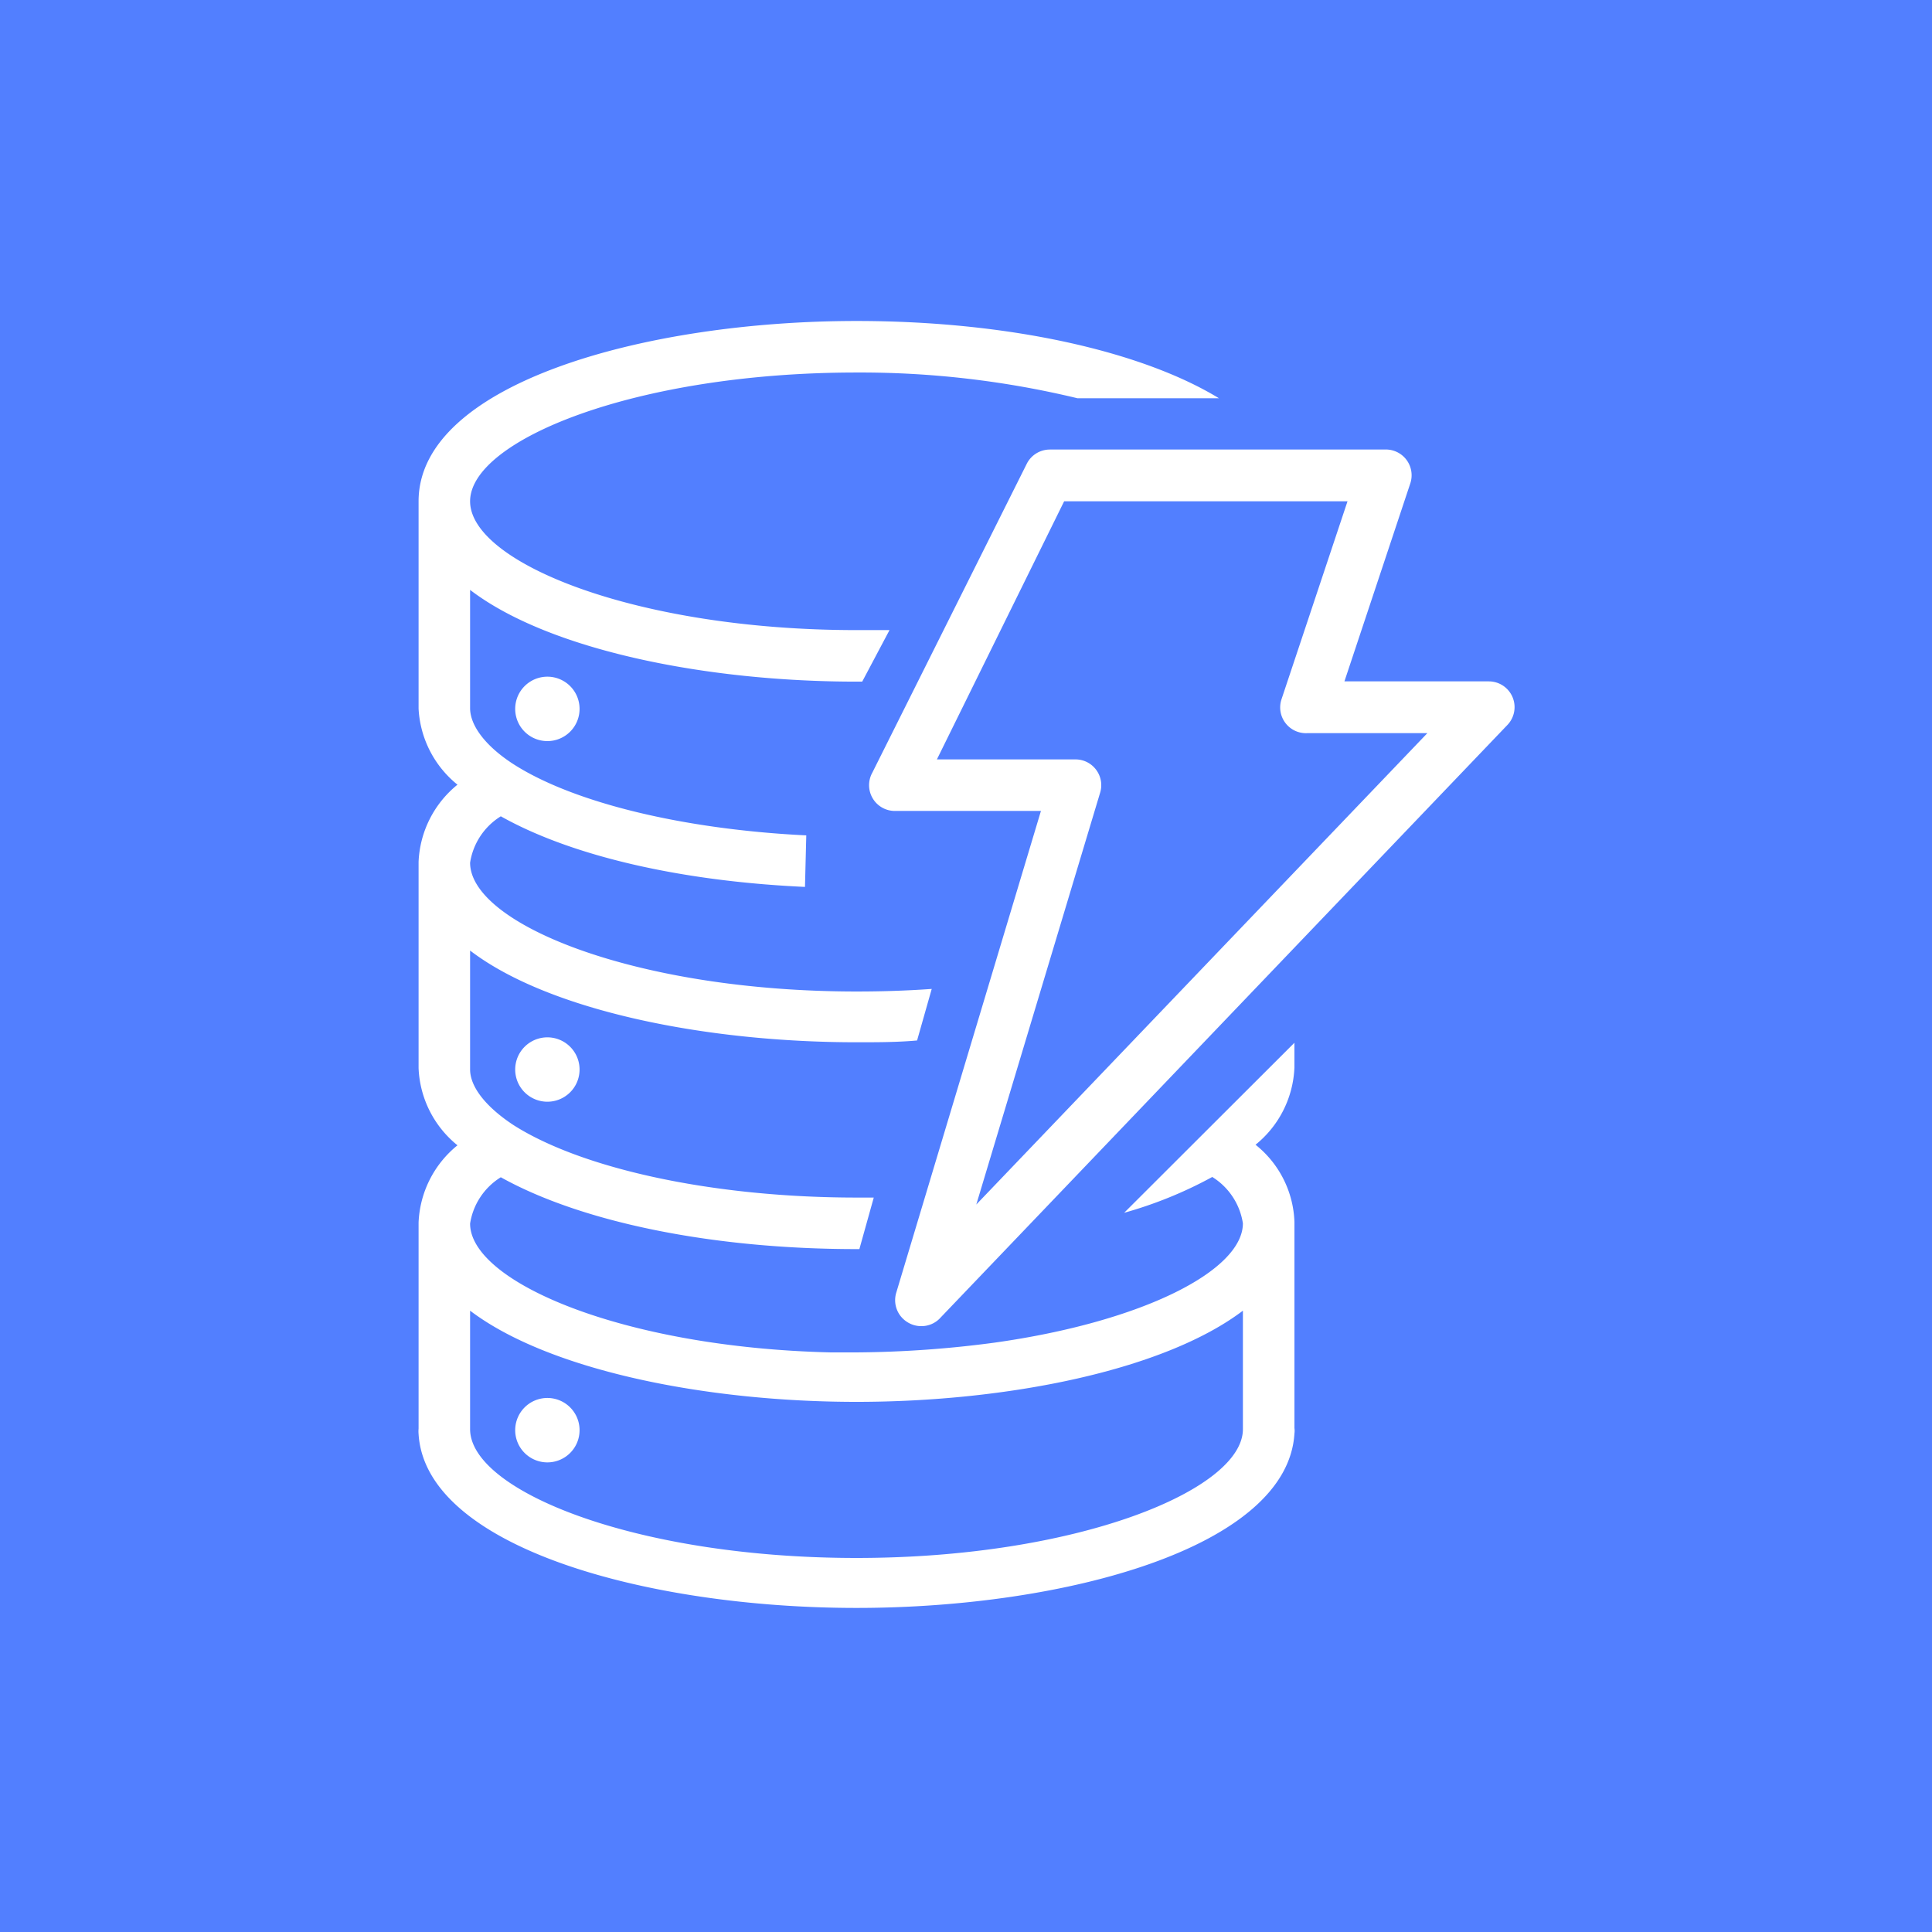 <svg xmlns="http://www.w3.org/2000/svg" viewBox="0 0 128 128"><path fill="#527FFF" d="M0 0v128h128V0zm56.746 21.266c10.052 0 18.894 1.998 24.014 5.12h-9.371a61.4 61.4 0 0 0-14.643-1.706c-14.643 0-25.601 4.488-25.601 8.533s10.958 8.533 25.601 8.533h2.186l-1.809 3.414h-.377c-9.967 0-20.38-2.084-25.601-6.078v7.885c.034 1.16 1.06 2.492 2.886 3.67 4.028 2.577 11.314 4.316 19.387 4.709l-.086 3.414c-8.209-.376-15.442-2.033-20.152-4.678a4.4 4.4 0 0 0-2.035 3.074c0 4.045 10.958 8.533 25.601 8.533 1.69 0 3.276-.05 4.983-.17l-.97 3.415c-1.313.12-2.665.119-4.013.119-9.967 0-20.38-2.083-25.601-6.076v7.902c.017 1.143 1.043 2.456 2.886 3.668 4.625 2.935 13.328 4.795 22.715 4.795h1.143l-.953 3.414h-.19c-9.523 0-18.207-1.773-23.566-4.76a4.4 4.4 0 0 0-2.035 3.07c0 3.857 10.104 8.21 23.894 8.534h1.707a72 72 0 0 0 9.149-.647c9.83-1.382 16.45-4.781 16.45-7.904a4.4 4.4 0 0 0-2.029-3.072 27.7 27.7 0 0 1-5.837 2.373l11.28-11.264v1.637a6.93 6.93 0 0 1-2.577 5.119 6.83 6.83 0 0 1 2.578 5.12v13.653a1.3 1.3 0 0 1 0 .362c-.461 7.526-15.139 11.552-29.014 11.552s-28.553-4.027-29.014-11.52a2 2 0 0 1 0-.357V81a6.95 6.95 0 0 1 2.577-5.121 6.93 6.93 0 0 1-2.577-5.12V57.106a6.95 6.95 0 0 1 2.577-5.119 6.93 6.93 0 0 1-2.577-5.037V33.213c0-7.782 14.951-11.947 29.014-11.947m12.799 8.517h22.187a1.707 1.707 0 0 1 1.707 2.233l-4.367 13.127h9.573a1.707 1.707 0 0 1 1.23 2.882L62.328 87.28a1.7 1.7 0 0 1-1.316.58 1.7 1.7 0 0 1-.854-.24 1.71 1.71 0 0 1-.783-1.963l9.59-31.93h-9.66a1.707 1.707 0 0 1-1.516-2.527l10.24-20.48a1.71 1.71 0 0 1 1.516-.936zm.957 3.43-8.43 17.1h9.18a1.7 1.7 0 0 1 1.367.683 1.7 1.7 0 0 1 .274 1.5l-8.211 27.307 29.884-31.23h-7.955a1.707 1.707 0 0 1-1.705-2.253l4.37-13.107zM36.266 44.832a2.133 2.133 0 0 1 2.132 2.135 2.133 2.133 0 0 1-2.132 2.133 2.133 2.133 0 0 1-2.133-2.133 2.133 2.133 0 0 1 2.133-2.135m0 23.895a2.133 2.133 0 0 1 2.132 2.132 2.133 2.133 0 0 1-2.132 2.133 2.133 2.133 0 0 1-2.133-2.133 2.133 2.133 0 0 1 2.133-2.132m-5.121 18.109v7.85c0 4.078 10.958 8.533 25.601 8.533s25.6-4.506 25.6-8.533v-7.85c-5.223 3.96-15.633 6.041-25.6 6.041s-20.38-2.082-25.601-6.041m5.12 5.783a2.133 2.133 0 0 1 2.133 2.133 2.133 2.133 0 0 1-2.132 2.135 2.133 2.133 0 0 1-2.133-2.135 2.133 2.133 0 0 1 2.133-2.133z"/></svg>

